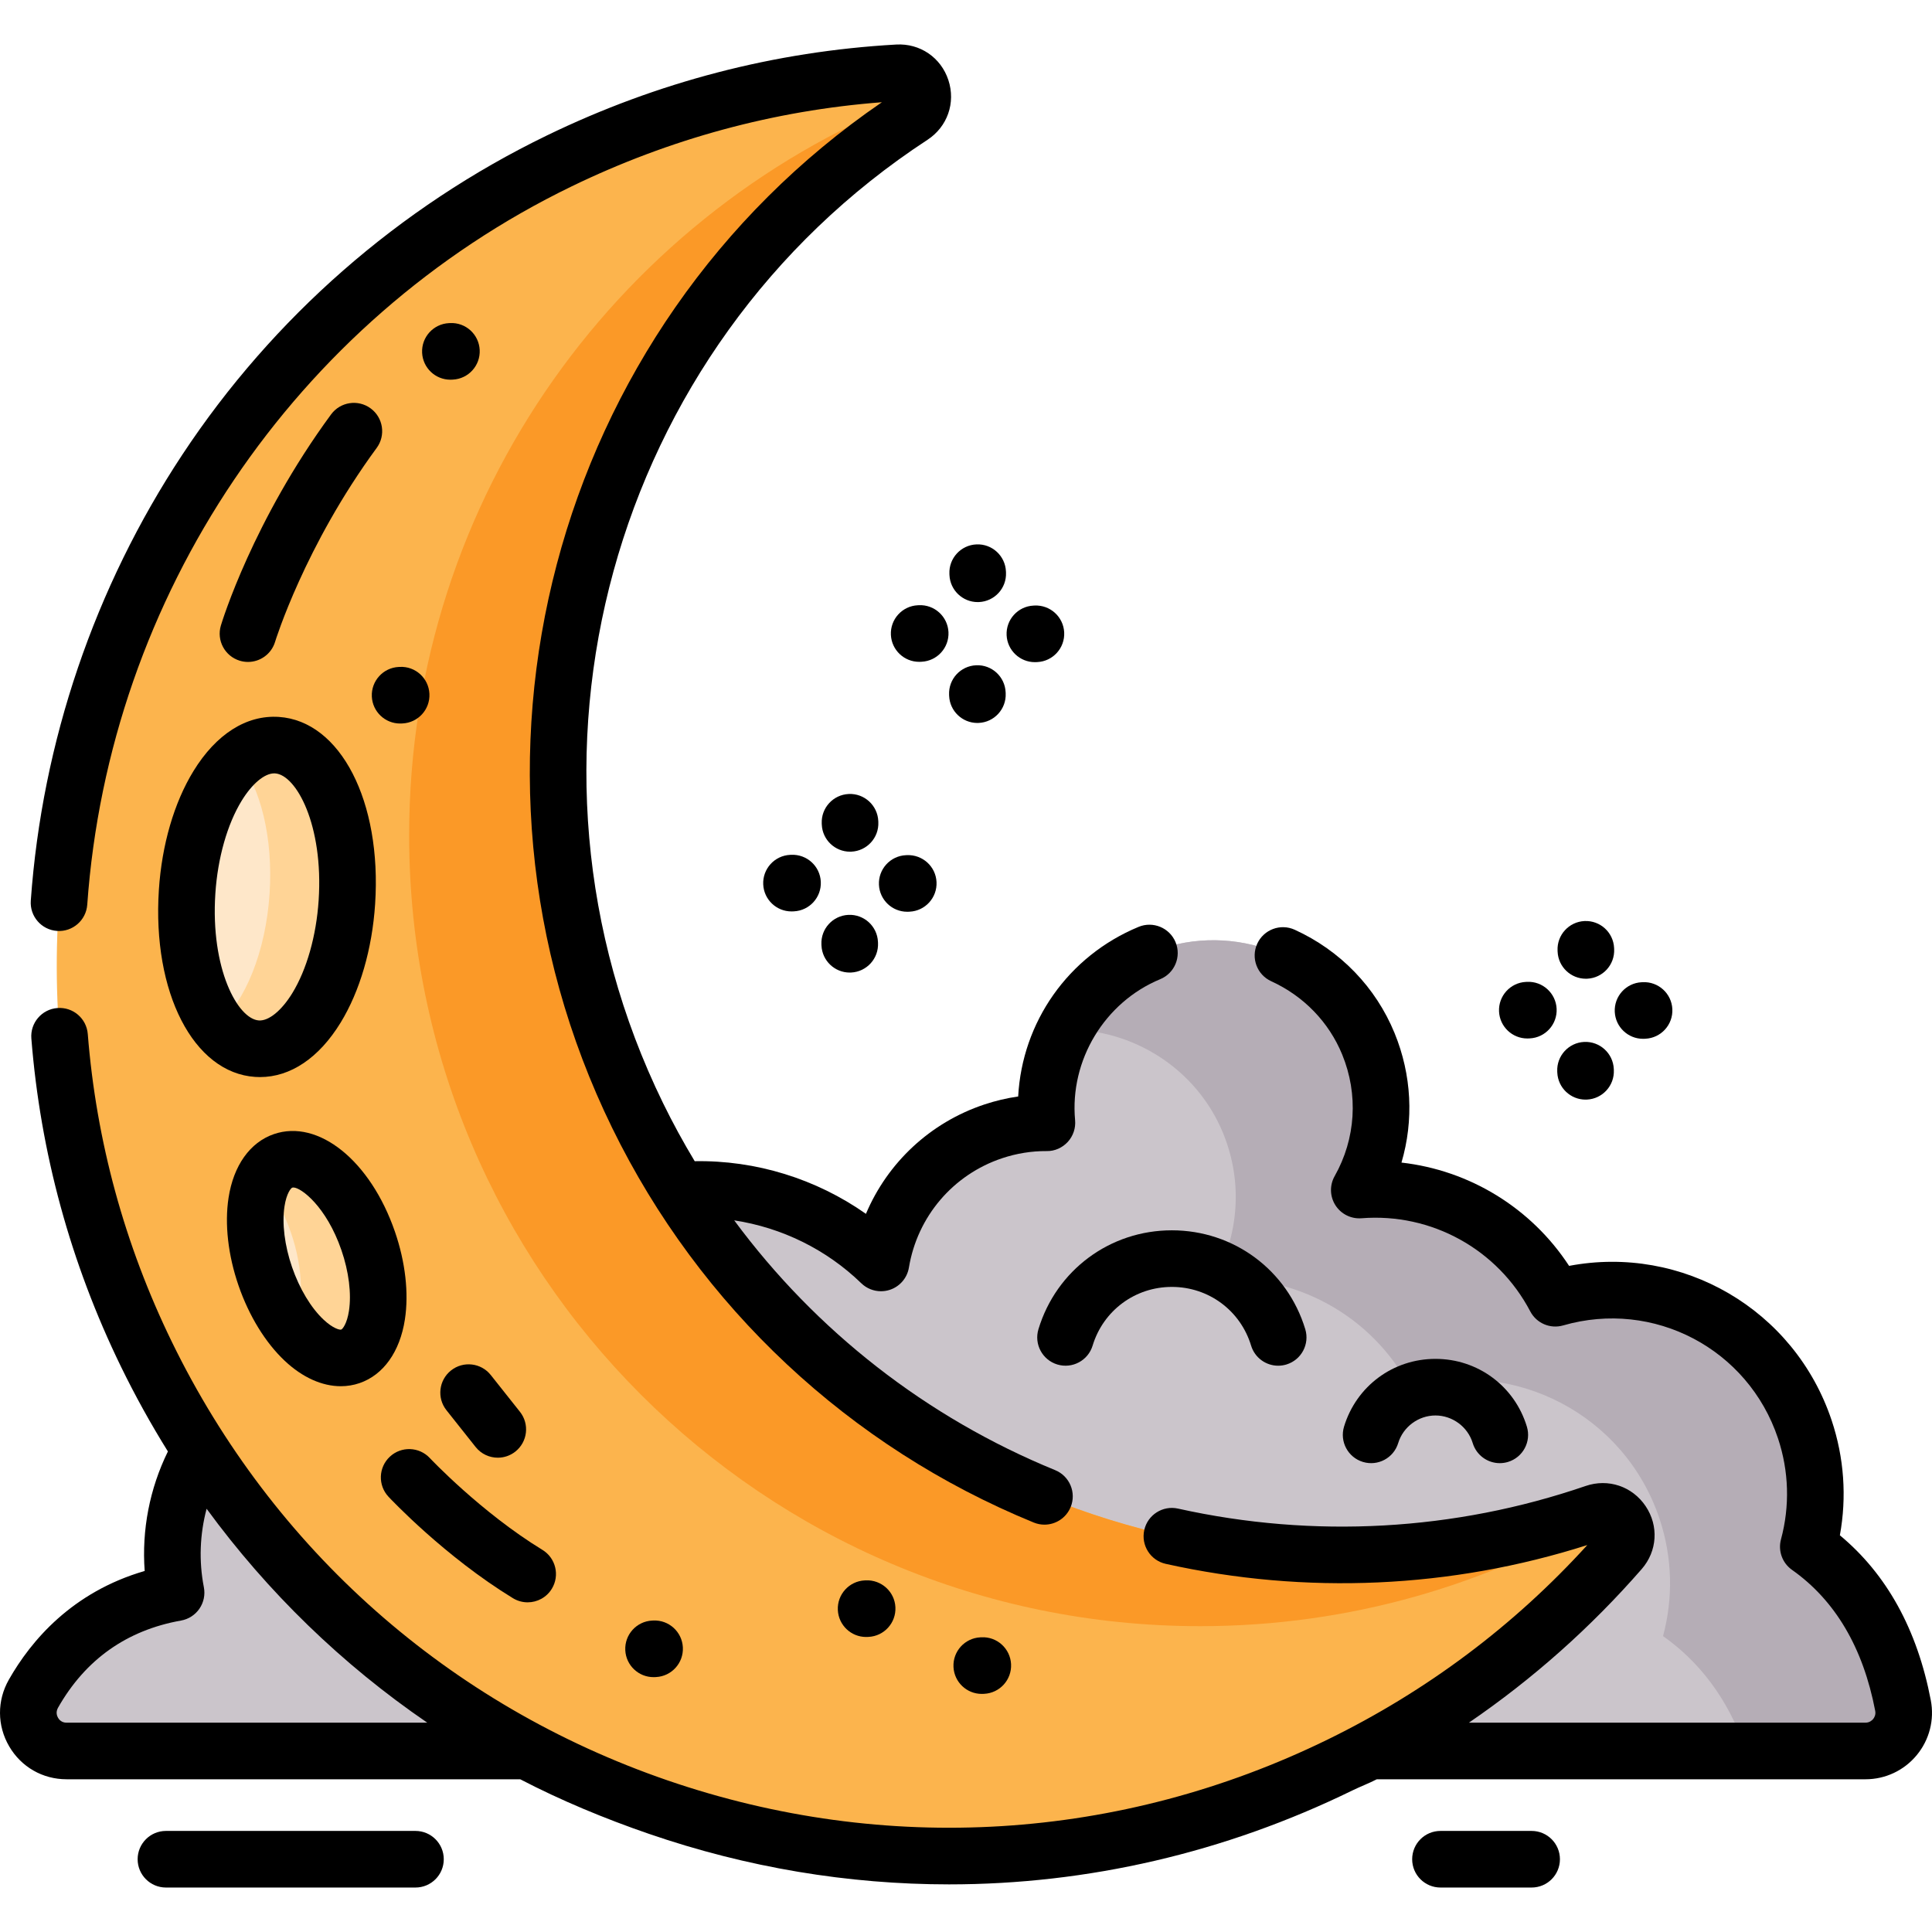 <?xml version="1.0" encoding="iso-8859-1"?>
<!-- Generator: Adobe Illustrator 24.0.2, SVG Export Plug-In . SVG Version: 6.00 Build 0)  -->
<svg version="1.1" id="Capa_1" xmlns="http://www.w3.org/2000/svg" xmlns:xlink="http://www.w3.org/1999/xlink" x="0px" y="0px"
	 viewBox="0 0 512.01 512.01" style="enable-background:new 0 0 512.01 512.01;" xml:space="preserve">
<g>
	<g>
		<g>
			<path style="fill:#CBC5CB;" d="M504.328,452.006c-3.983-20.837-13.557-33.959-25.098-42.101
				c2.67-9.892,2.565-20.649-0.922-31.096c-9.197-27.556-38.471-42.747-66.125-34.758c-10.052-19.153-30.648-30.349-51.949-28.67
				c6.427-11.366,7.842-25.503,2.409-38.755c-8.417-20.533-31.188-31.745-52.6-25.917c-21.381,5.82-34.51,25.989-32.595,46.847
				c-4.719-0.021-9.519,0.703-14.244,2.28c-16.146,5.389-27.124,19.164-29.727,34.864c-17.862-17.331-44.521-24.357-69.759-15.934
				c-21.237,7.088-36.711,23.529-43.394,43.21c-11.602-4.825-24.925-5.656-37.779-1.366c-26.015,8.683-41.002,35.261-35.877,61.475
				c-20.604,3.668-31.872,16.317-37.807,26.775c-3.844,6.775,0.985,15.176,8.774,15.176h476.745
				C500.734,464.037,505.521,458.247,504.328,452.006z"/>
			<path style="fill:#B5ADB6;" d="M494.381,464.04h-31.62c-4.85-14.25-12.81-23.94-22.03-30.45c2.66-9.89,2.56-20.65-0.93-31.09
				c-9.19-27.56-38.47-42.75-66.12-34.76c-10.05-19.15-30.65-30.35-51.95-28.67c6.42-11.37,7.84-25.5,2.41-38.76
				c-7-17.08-23.94-27.71-41.76-27.44c5.51-10.47,15.18-18.76,27.66-22.16c21.41-5.83,44.18,5.38,52.6,25.92
				c5.43,13.25,4.02,27.38-2.41,38.75c21.3-1.68,41.9,9.52,51.95,28.67c27.66-7.99,56.93,7.2,66.13,34.76
				c3.48,10.45,3.59,21.2,0.92,31.1c11.54,8.14,21.11,21.26,25.1,42.1C505.521,458.25,500.731,464.04,494.381,464.04z"/>
		</g>
		<g>
			<path style="fill:#FCB44D;" d="M422.653,400.903c6.041-2.074,10.972,5.183,6.773,9.995
				c-20.111,23.049-45.061,42.559-74.271,56.84c-117.398,57.397-259.115,8.662-316.355-108.845
				C-18.245,241.788,31.018,99.455,148.234,42.64c28.976-14.045,59.427-21.645,89.708-23.343c6.386-0.358,9.1,7.987,3.746,11.486
				c-86.393,56.453-119.203,169.751-72.707,264.853C215.476,390.736,325.042,434.409,422.653,400.903z"/>
			<path style="fill:#FB9927;" d="M426.451,400.79c-31.63,19.15-68.73,30.17-108.409,30.17
				c-115.77,0-209.609-93.839-209.609-209.599c0-89.89,56.59-166.569,136.079-196.349c0.2,2.12-0.64,4.35-2.82,5.77
				c-86.4,56.45-119.209,169.749-72.71,264.849C215.472,390.74,325.042,434.41,422.651,400.9
				C424.001,400.44,425.301,400.44,426.451,400.79z"/>
		</g>
	</g>
	<g>
		
			<ellipse transform="matrix(0.066 -0.998 0.998 0.066 -171.068 292.71)" style="fill:#FEE7C9;" cx="70.759" cy="237.698" rx="40.306" ry="21.216"/>
		<path style="fill:#FFD496;" d="M91.933,239.091c-1.46,22.21-12.13,39.59-23.82,38.83c-3.91-0.26-7.43-2.51-10.34-6.22
			c7.18-6.28,12.65-19.4,13.67-34.87c0.97-14.79-2.38-27.99-8.18-35.39c3.13-2.75,6.59-4.19,10.14-3.96
			C85.093,198.251,93.393,216.881,91.933,239.091z"/>
	</g>
	<g>
		
			<ellipse transform="matrix(0.945 -0.326 0.326 0.945 -104.127 45.569)" style="fill:#FEE7C9;" cx="83.938" cy="333.551" rx="14.42" ry="27.393"/>
		<path style="fill:#FFD496;" d="M92.863,359.45c-4.68,1.61-10.36-1.45-15.16-7.43c2.84-5.83,2.81-15.48-0.62-25.42
			c-1.86-5.41-4.47-10.13-7.4-13.77c1.24-2.56,3.03-4.39,5.33-5.18c7.53-2.59,17.63,6.9,22.56,21.2
			C102.503,343.15,100.393,356.85,92.863,359.45z"/>
	</g>
	<g>
		<path d="M137.871,471.537c10.77,5.605,22.398,10.432,34.092,14.455c26.017,8.952,52.84,13.398,79.563,13.398
			c36.621,0,73.051-8.354,106.922-24.914c1.972-0.964,4.484-1.928,6.423-2.939h129.51c5.271,0,10.223-2.331,13.583-6.396
			c3.361-4.064,4.721-9.365,3.73-14.543c-3.578-18.724-11.676-33.407-24.098-43.724c1.854-10.143,1.121-20.567-2.174-30.439
			c-9.845-29.491-39.66-46.628-69.588-40.958c-10.045-15.371-26.373-25.336-44.422-27.375c3.294-11.188,2.72-23.219-1.831-34.321
			c-4.979-12.144-14.375-21.869-26.459-27.384c-3.772-1.721-8.218-0.059-9.938,3.708c-1.72,3.769-0.059,8.217,3.709,9.937
			c8.603,3.926,15.282,10.826,18.809,19.428c4.332,10.568,3.604,22.312-1.998,32.22c-1.365,2.414-1.287,5.384,0.204,7.722
			c1.49,2.339,4.152,3.658,6.913,3.446c18.548-1.468,36.084,8.226,44.72,24.679c1.653,3.154,5.296,4.708,8.723,3.72
			c24.006-6.936,49.013,6.21,56.93,29.926c2.9,8.691,3.175,17.947,0.794,26.768c-0.82,3.04,0.346,6.268,2.918,8.083
			c11.437,8.066,18.856,20.643,22.056,37.38c0.201,1.056-0.263,1.811-0.558,2.167s-0.949,0.954-2.023,0.954H389.28
			c16.908-11.557,32.238-25.168,45.797-40.708c4.14-4.744,4.558-11.445,1.041-16.674c-3.529-5.25-9.92-7.398-15.899-5.346
			c-34.711,11.915-72.064,13.987-108.024,5.995c-4.044-0.902-8.05,1.65-8.948,5.694s1.65,8.05,5.694,8.949
			c37.132,8.254,75.658,6.521,111.722-4.984c-19.439,21.385-42.563,38.71-68.802,51.539
			c-54.986,26.883-117.144,30.72-175.017,10.807c-57.87-19.911-104.501-61.178-131.303-116.199
			c-12.529-25.724-20.025-53.17-22.278-81.579c-0.327-4.128-3.928-7.212-8.069-6.883c-4.13,0.328-7.211,3.94-6.884,8.069
			c2.402,30.286,10.392,59.544,23.747,86.961c3.78,7.76,7.941,15.256,12.441,22.484c-4.838,9.845-6.956,20.809-6.154,31.671
			c-19.23,5.589-30.119,18.455-36.006,28.826c-3.147,5.547-3.114,12.142,0.088,17.641c3.187,5.471,8.872,8.737,15.21,8.737H137.871z
			 M17.635,456.537c-1.304,0-1.968-0.806-2.247-1.286c-0.29-0.497-0.675-1.507-0.005-2.689c7.243-12.762,18.211-20.531,32.6-23.093
			c1.98-0.353,3.735-1.485,4.872-3.145c1.137-1.659,1.56-3.705,1.174-5.679c-1.352-6.917-1.073-14.04,0.727-20.802
			c16.216,22.162,35.945,41.279,58.477,56.693H17.635z"/>
		<path d="M15.107,246.71c4.119,0.302,7.72-2.816,8.015-6.948c5.83-81.868,55.024-154.815,128.384-190.373
			c26.041-12.622,53.674-20.114,82.21-22.296c-87.563,59.953-118.356,175.941-71.472,271.836
			c23.198,47.448,62.872,84.584,111.715,104.568c0.93,0.38,1.891,0.561,2.837,0.561c2.955,0,5.757-1.758,6.944-4.662
			c1.568-3.833-0.268-8.213-4.102-9.781c-34.125-13.962-63.438-36.927-85.061-66.198c12.571,1.907,24.43,7.695,33.676,16.666
			c1.422,1.379,3.303,2.118,5.224,2.117c0.784,0,1.576-0.123,2.345-0.376c2.65-0.873,4.597-3.145,5.054-5.897
			c2.244-13.537,11.71-24.641,24.702-28.977c3.82-1.275,7.812-1.923,11.836-1.895c2.085,0.045,4.135-0.875,5.563-2.433
			c1.429-1.559,2.133-3.648,1.939-5.753c-1.46-15.897,7.82-31.266,22.566-37.373c3.827-1.584,5.645-5.972,4.061-9.799
			c-1.585-3.827-5.976-5.645-9.799-4.06c-18.696,7.742-30.851,25.237-31.912,44.947c-3.052,0.44-6.062,1.153-9.003,2.135
			c-14.335,4.784-25.618,15.422-31.342,28.97c-13.205-9.285-29.182-14.244-45.38-13.953c-3.005-4.99-5.809-10.124-8.388-15.398
			c-44.253-90.513-14.128-200.259,70.071-255.28c5.292-3.458,7.521-9.817,5.548-15.825c-1.97-5.992-7.526-9.781-13.815-9.428
			c-32.173,1.805-63.315,9.907-92.561,24.083c-39.192,18.997-72.602,48.238-96.613,84.563
			c-23.293,35.236-37.19,76.124-40.19,118.243C7.865,242.828,10.976,246.415,15.107,246.71z"/>
		<path d="M110.106,485.225h-66.13c-4.143,0-7.5,3.358-7.5,7.5s3.357,7.5,7.5,7.5h66.13c4.143,0,7.5-3.358,7.5-7.5
			S114.249,485.225,110.106,485.225z"/>
		<path d="M405.906,485.225h-24.16c-4.143,0-7.5,3.358-7.5,7.5s3.357,7.5,7.5,7.5h24.16c4.143,0,7.5-3.358,7.5-7.5
			S410.048,485.225,405.906,485.225z"/>
		<path d="M275.206,352.254c-1.203,3.963,1.034,8.152,4.998,9.355c3.963,1.201,8.151-1.035,9.355-4.998
			c2.825-9.307,11.266-15.561,21.001-15.561c9.736,0,18.177,6.253,21.002,15.561c0.983,3.238,3.957,5.323,7.174,5.323
			c0.722,0,1.456-0.105,2.182-0.325c3.964-1.204,6.201-5.392,4.998-9.355c-4.759-15.673-18.967-26.203-35.355-26.203
			S279.964,336.582,275.206,352.254z"/>
		<path d="M361.189,387.433c3.964,1.204,8.152-1.033,9.356-4.997c1.308-4.307,5.367-7.314,9.873-7.314s8.566,3.008,9.874,7.314
			c0.983,3.237,3.957,5.323,7.174,5.323c0.722,0,1.456-0.105,2.183-0.326c3.963-1.204,6.2-5.392,4.997-9.355
			c-3.262-10.74-12.998-17.956-24.228-17.956c-11.229,0-20.965,7.216-24.227,17.956
			C354.989,382.041,357.226,386.229,361.189,387.433z"/>
		<path d="M51.266,204.353c-5.124,8.352-8.377,19.525-9.161,31.461c-1.788,27.195,9.183,48.512,25.518,49.586
			c0.429,0.028,0.854,0.042,1.28,0.042c8.086,0,15.626-5.068,21.35-14.4c5.123-8.352,8.377-19.525,9.161-31.46c0,0,0,0,0,0
			c1.788-27.194-9.183-48.512-25.518-49.586C65.329,189.432,57.291,194.53,51.266,204.353z M72.678,204.955
			c0.078,0,0.156,0.003,0.233,0.008c5.58,0.367,12.848,13.652,11.535,33.635c-0.619,9.412-3.164,18.379-6.98,24.602
			c-2.842,4.633-6.238,7.403-8.859,7.233c-5.58-0.367-12.849-13.652-11.535-33.635c0.619-9.412,3.163-18.378,6.98-24.602
			C66.811,207.698,70.09,204.955,72.678,204.955z"/>
		<path d="M75.476,360.652c4.686,4.403,9.888,6.717,14.842,6.717c1.703,0,3.378-0.274,4.992-0.83
			c6.309-2.175,10.681-8.32,11.993-16.859c1.07-6.96,0.132-15.226-2.643-23.273v0c-6.484-18.807-20.284-29.917-32.095-25.844
			c-6.31,2.175-10.681,8.32-11.993,16.859c-1.07,6.961-0.132,15.226,2.643,23.273C65.99,348.743,70.344,355.83,75.476,360.652z
			 M75.398,319.702c0.526-3.423,1.691-4.832,2.057-4.958c0.082-0.028,0.178-0.042,0.287-0.042c2.06,0,8.765,5.069,12.737,16.595v0
			c1.967,5.704,2.695,11.573,1.999,16.104c-0.526,3.423-1.691,4.832-2.057,4.958c-0.369,0.128-2.15-0.267-4.674-2.637
			c-3.341-3.139-6.385-8.211-8.351-13.915C75.43,330.103,74.702,324.233,75.398,319.702z"/>
		<path d="M135.931,423.542c1.222,0.746,2.571,1.101,3.904,1.101c2.526,0,4.993-1.277,6.406-3.59
			c2.16-3.535,1.046-8.15-2.488-10.311c-16.271-9.942-29.712-24.194-29.846-24.337c-2.829-3.022-7.575-3.181-10.598-0.351
			c-3.025,2.83-3.184,7.576-0.354,10.601C103.556,397.297,117.873,412.506,135.931,423.542z"/>
		<path d="M119.528,363.192c-3.244,2.575-3.788,7.292-1.213,10.537l7.731,9.744c1.48,1.866,3.67,2.839,5.88,2.839
			c1.633,0,3.278-0.531,4.657-1.625c3.244-2.575,3.788-7.292,1.213-10.537l-7.731-9.744
			C127.491,361.16,122.774,360.617,119.528,363.192z"/>
		<path d="M98.221,108.224c-3.338-2.453-8.032-1.733-10.484,1.605c-20.701,28.185-28.86,54.816-29.198,55.936
			c-1.193,3.963,1.051,8.141,5.013,9.338c0.723,0.218,1.453,0.322,2.171,0.322c3.219,0,6.195-2.09,7.178-5.328
			c0.076-0.251,7.831-25.39,26.927-51.39C102.279,115.37,101.56,110.676,98.221,108.224z"/>
		<path d="M229.175,418.831c-4.137,0.197-7.332,3.71-7.135,7.848c0.19,4.017,3.507,7.144,7.485,7.144
			c0.12,0,0.241-0.003,0.362-0.008l0.277-0.013c4.137-0.197,7.332-3.71,7.135-7.848c-0.196-4.138-3.723-7.32-7.848-7.136
			L229.175,418.831z"/>
		<path d="M260.089,433.906l-0.278,0.013c-4.137,0.204-7.326,3.722-7.123,7.859c0.197,4.012,3.512,7.132,7.485,7.132
			c0.124,0,0.249-0.003,0.374-0.009l0.278-0.013c4.137-0.204,7.326-3.722,7.123-7.859S264.215,433.694,260.089,433.906z"/>
		<path d="M172.832,429.477c-4.138,0.204-7.326,3.723-7.122,7.86c0.198,4.012,3.513,7.131,7.485,7.131
			c0.124,0,0.25-0.003,0.375-0.009l0.277-0.014c4.138-0.204,7.326-3.723,7.122-7.86s-3.736-7.33-7.86-7.122L172.832,429.477z"/>
		<path d="M105.943,176.74l-0.278,0.013c-4.137,0.204-7.326,3.722-7.123,7.859c0.197,4.012,3.512,7.132,7.485,7.132
			c0.124,0,0.249-0.003,0.374-0.009l0.278-0.013c4.137-0.204,7.326-3.722,7.123-7.859
			C113.599,179.726,110.085,176.526,105.943,176.74z"/>
		<path d="M119.268,85.62l-0.278,0.013c-4.137,0.204-7.326,3.722-7.123,7.859c0.197,4.012,3.512,7.132,7.485,7.132
			c0.124,0,0.249-0.003,0.374-0.009l0.278-0.013c4.137-0.204,7.326-3.722,7.123-7.859S123.411,85.41,119.268,85.62z"/>
		<path d="M251.62,152.382c0.172,4.029,3.493,7.18,7.487,7.18c0.108,0,0.217-0.002,0.326-0.007c4.139-0.177,7.35-3.675,7.173-7.813
			l-0.013-0.297c-0.177-4.139-3.673-7.356-7.813-7.173c-4.139,0.177-7.35,3.675-7.173,7.813L251.62,152.382z"/>
		<path d="M258.696,176.307c-4.139,0.177-7.35,3.675-7.173,7.813l0.013,0.297c0.172,4.029,3.493,7.18,7.487,7.18
			c0.108,0,0.217-0.002,0.326-0.007c4.139-0.177,7.35-3.675,7.173-7.813l-0.013-0.297
			C266.332,179.34,262.846,176.115,258.696,176.307z"/>
		<path d="M274.254,175.482c0.124,0,0.25-0.003,0.375-0.009l0.277-0.014c4.138-0.204,7.326-3.723,7.122-7.86
			c-0.204-4.137-3.733-7.323-7.86-7.122l-0.277,0.014c-4.138,0.204-7.326,3.723-7.122,7.86
			C266.967,172.363,270.282,175.482,274.254,175.482z"/>
		<path d="M251.36,167.511c-0.204-4.137-3.741-7.332-7.86-7.122l-0.277,0.014c-4.138,0.204-7.326,3.723-7.122,7.86
			c0.198,4.012,3.513,7.131,7.485,7.131c0.124,0,0.25-0.003,0.375-0.009l0.277-0.014
			C248.375,175.168,251.564,171.649,251.36,167.511z"/>
		<path d="M420.278,259.38c0.116,0,0.233-0.002,0.351-0.008c4.138-0.191,7.338-3.7,7.147-7.837l-0.014-0.297
			c-0.19-4.137-3.695-7.339-7.837-7.147c-4.138,0.191-7.338,3.7-7.147,7.837l0.014,0.297
			C412.977,256.245,416.294,259.38,420.278,259.38z"/>
		<path d="M420.194,291.415c0.116,0,0.233-0.002,0.351-0.008c4.138-0.191,7.338-3.7,7.147-7.837l-0.014-0.297
			c-0.191-4.137-3.715-7.335-7.837-7.147c-4.138,0.191-7.338,3.7-7.147,7.837l0.014,0.297
			C412.893,288.28,416.21,291.415,420.194,291.415z"/>
		<path d="M435.424,275.3c0.124,0,0.249-0.003,0.374-0.009l0.278-0.013c4.137-0.204,7.326-3.722,7.123-7.859
			c-0.203-4.137-3.721-7.326-7.859-7.123l-0.278,0.013c-4.137,0.204-7.326,3.722-7.123,7.859
			C428.136,272.18,431.451,275.3,435.424,275.3z"/>
		<path d="M404.755,275.212c0.124,0,0.249-0.003,0.374-0.009l0.278-0.013c4.137-0.204,7.326-3.722,7.123-7.859
			s-3.735-7.334-7.859-7.123l-0.278,0.013c-4.137,0.204-7.326,3.722-7.123,7.859C397.467,272.092,400.782,275.212,404.755,275.212z"
			/>
		<path d="M232.76,217.592c-0.177-4.139-3.695-7.364-7.813-7.173c-4.139,0.177-7.35,3.675-7.173,7.813l0.013,0.297
			c0.172,4.029,3.493,7.18,7.487,7.18c0.108,0,0.217-0.002,0.326-0.007c4.139-0.177,7.35-3.675,7.173-7.813L232.76,217.592z"/>
		<path d="M224.837,242.455c-4.138,0.191-7.338,3.7-7.147,7.837l0.014,0.297c0.186,4.02,3.503,7.155,7.486,7.155
			c0.116,0,0.233-0.002,0.351-0.008c4.138-0.191,7.338-3.7,7.147-7.837l-0.014-0.297
			C232.484,245.465,228.974,242.262,224.837,242.455z"/>
		<path d="M240.072,226.637c-4.138,0.196-7.333,3.709-7.137,7.847c0.189,4.017,3.506,7.145,7.485,7.145
			c0.119,0,0.24-0.002,0.36-0.008l0.278-0.013c4.138-0.196,7.333-3.709,7.137-7.847c-0.194-4.137-3.707-7.308-7.846-7.137
			L240.072,226.637z"/>
		<path d="M209.403,226.549c-4.138,0.196-7.333,3.709-7.137,7.847c0.189,4.017,3.506,7.145,7.485,7.145
			c0.119,0,0.24-0.002,0.36-0.008l0.278-0.013c4.138-0.196,7.333-3.709,7.137-7.847c-0.194-4.137-3.71-7.32-7.846-7.137
			L209.403,226.549z"/>
	</g>
</g>
<g>
</g>
<g>
</g>
<g>
</g>
<g>
</g>
<g>
</g>
<g>
</g>
<g>
</g>
<g>
</g>
<g>
</g>
<g>
</g>
<g>
</g>
<g>
</g>
<g>
</g>
<g>
</g>
<g>
</g>
</svg>
